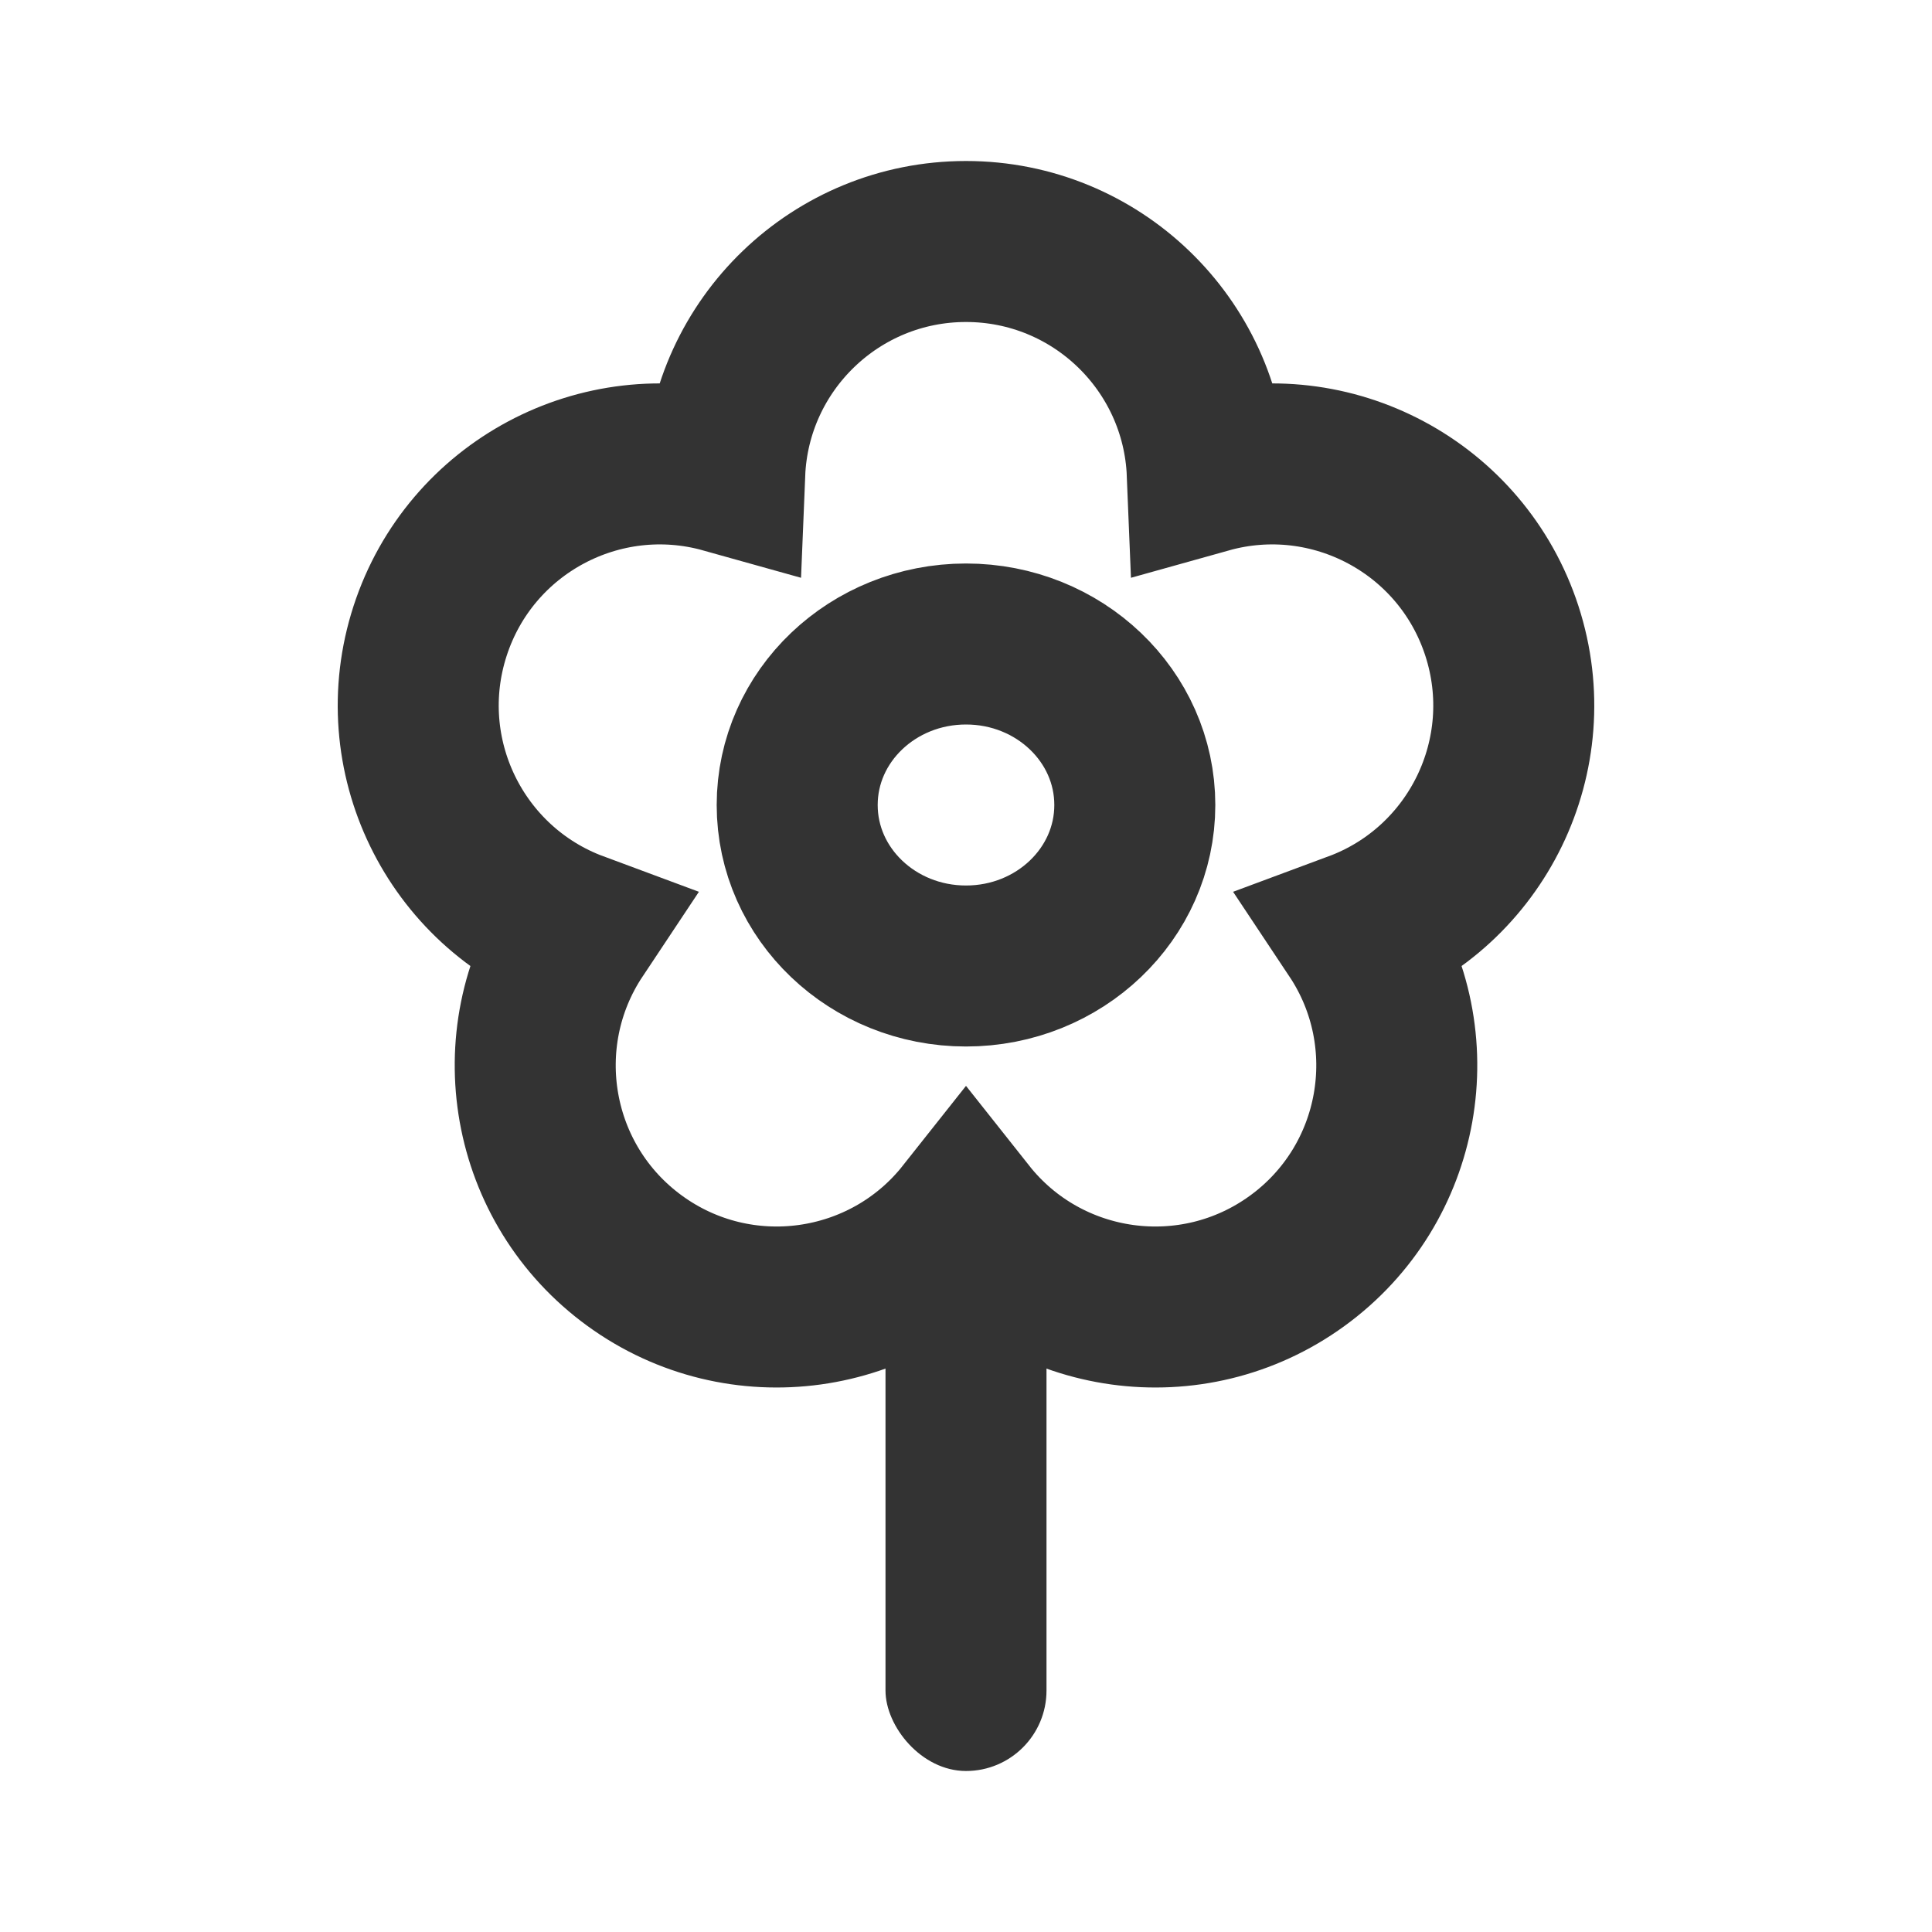 <?xml version="1.0" encoding="UTF-8"?>
<svg width="24px" height="24px" viewBox="0 0 24 24" version="1.1" xmlns="http://www.w3.org/2000/svg" xmlns:xlink="http://www.w3.org/1999/xlink">
    <!-- Generator: Sketch 44.1 (41455) - http://www.bohemiancoding.com/sketch -->
    <title>flower</title>
    <desc>Created with Sketch.</desc>
    <defs></defs>
    <g id="Page-1" stroke="none" stroke-width="1" fill="none" fill-rule="evenodd">
        <g id="Artboard-4" transform="translate(-840, -335)">
            <g id="118" transform="translate(840, 335)">
                <path d="M9.003,5.874 C9.068,4.276 10.385,3 12,3 C13.615,3 14.932,4.276 14.997,5.874 C16.538,5.443 18.158,6.301 18.657,7.837 C19.156,9.373 18.35,11.019 16.85,11.576 C17.736,12.908 17.421,14.714 16.114,15.663 C14.808,16.612 12.993,16.354 12,15.1 C11.007,16.354 9.192,16.612 7.886,15.663 C6.579,14.714 6.264,12.908 7.15,11.576 C5.65,11.019 4.844,9.373 5.343,7.837 C5.842,6.301 7.462,5.443 9.003,5.874 Z M12,12 C13.158,12 14.097,11.105 14.097,10 C14.097,8.895 13.158,8 12,8 C10.842,8 9.903,8.895 9.903,10 C9.903,11.105 10.842,12 12,12 Z" id="Petals" stroke="#333333" stroke-width="2"></path>
                <rect id="Stem" fill="#333333" x="11" y="15" width="2" height="7" rx="1"></rect>
            </g>
        </g>
    </g>
</svg>